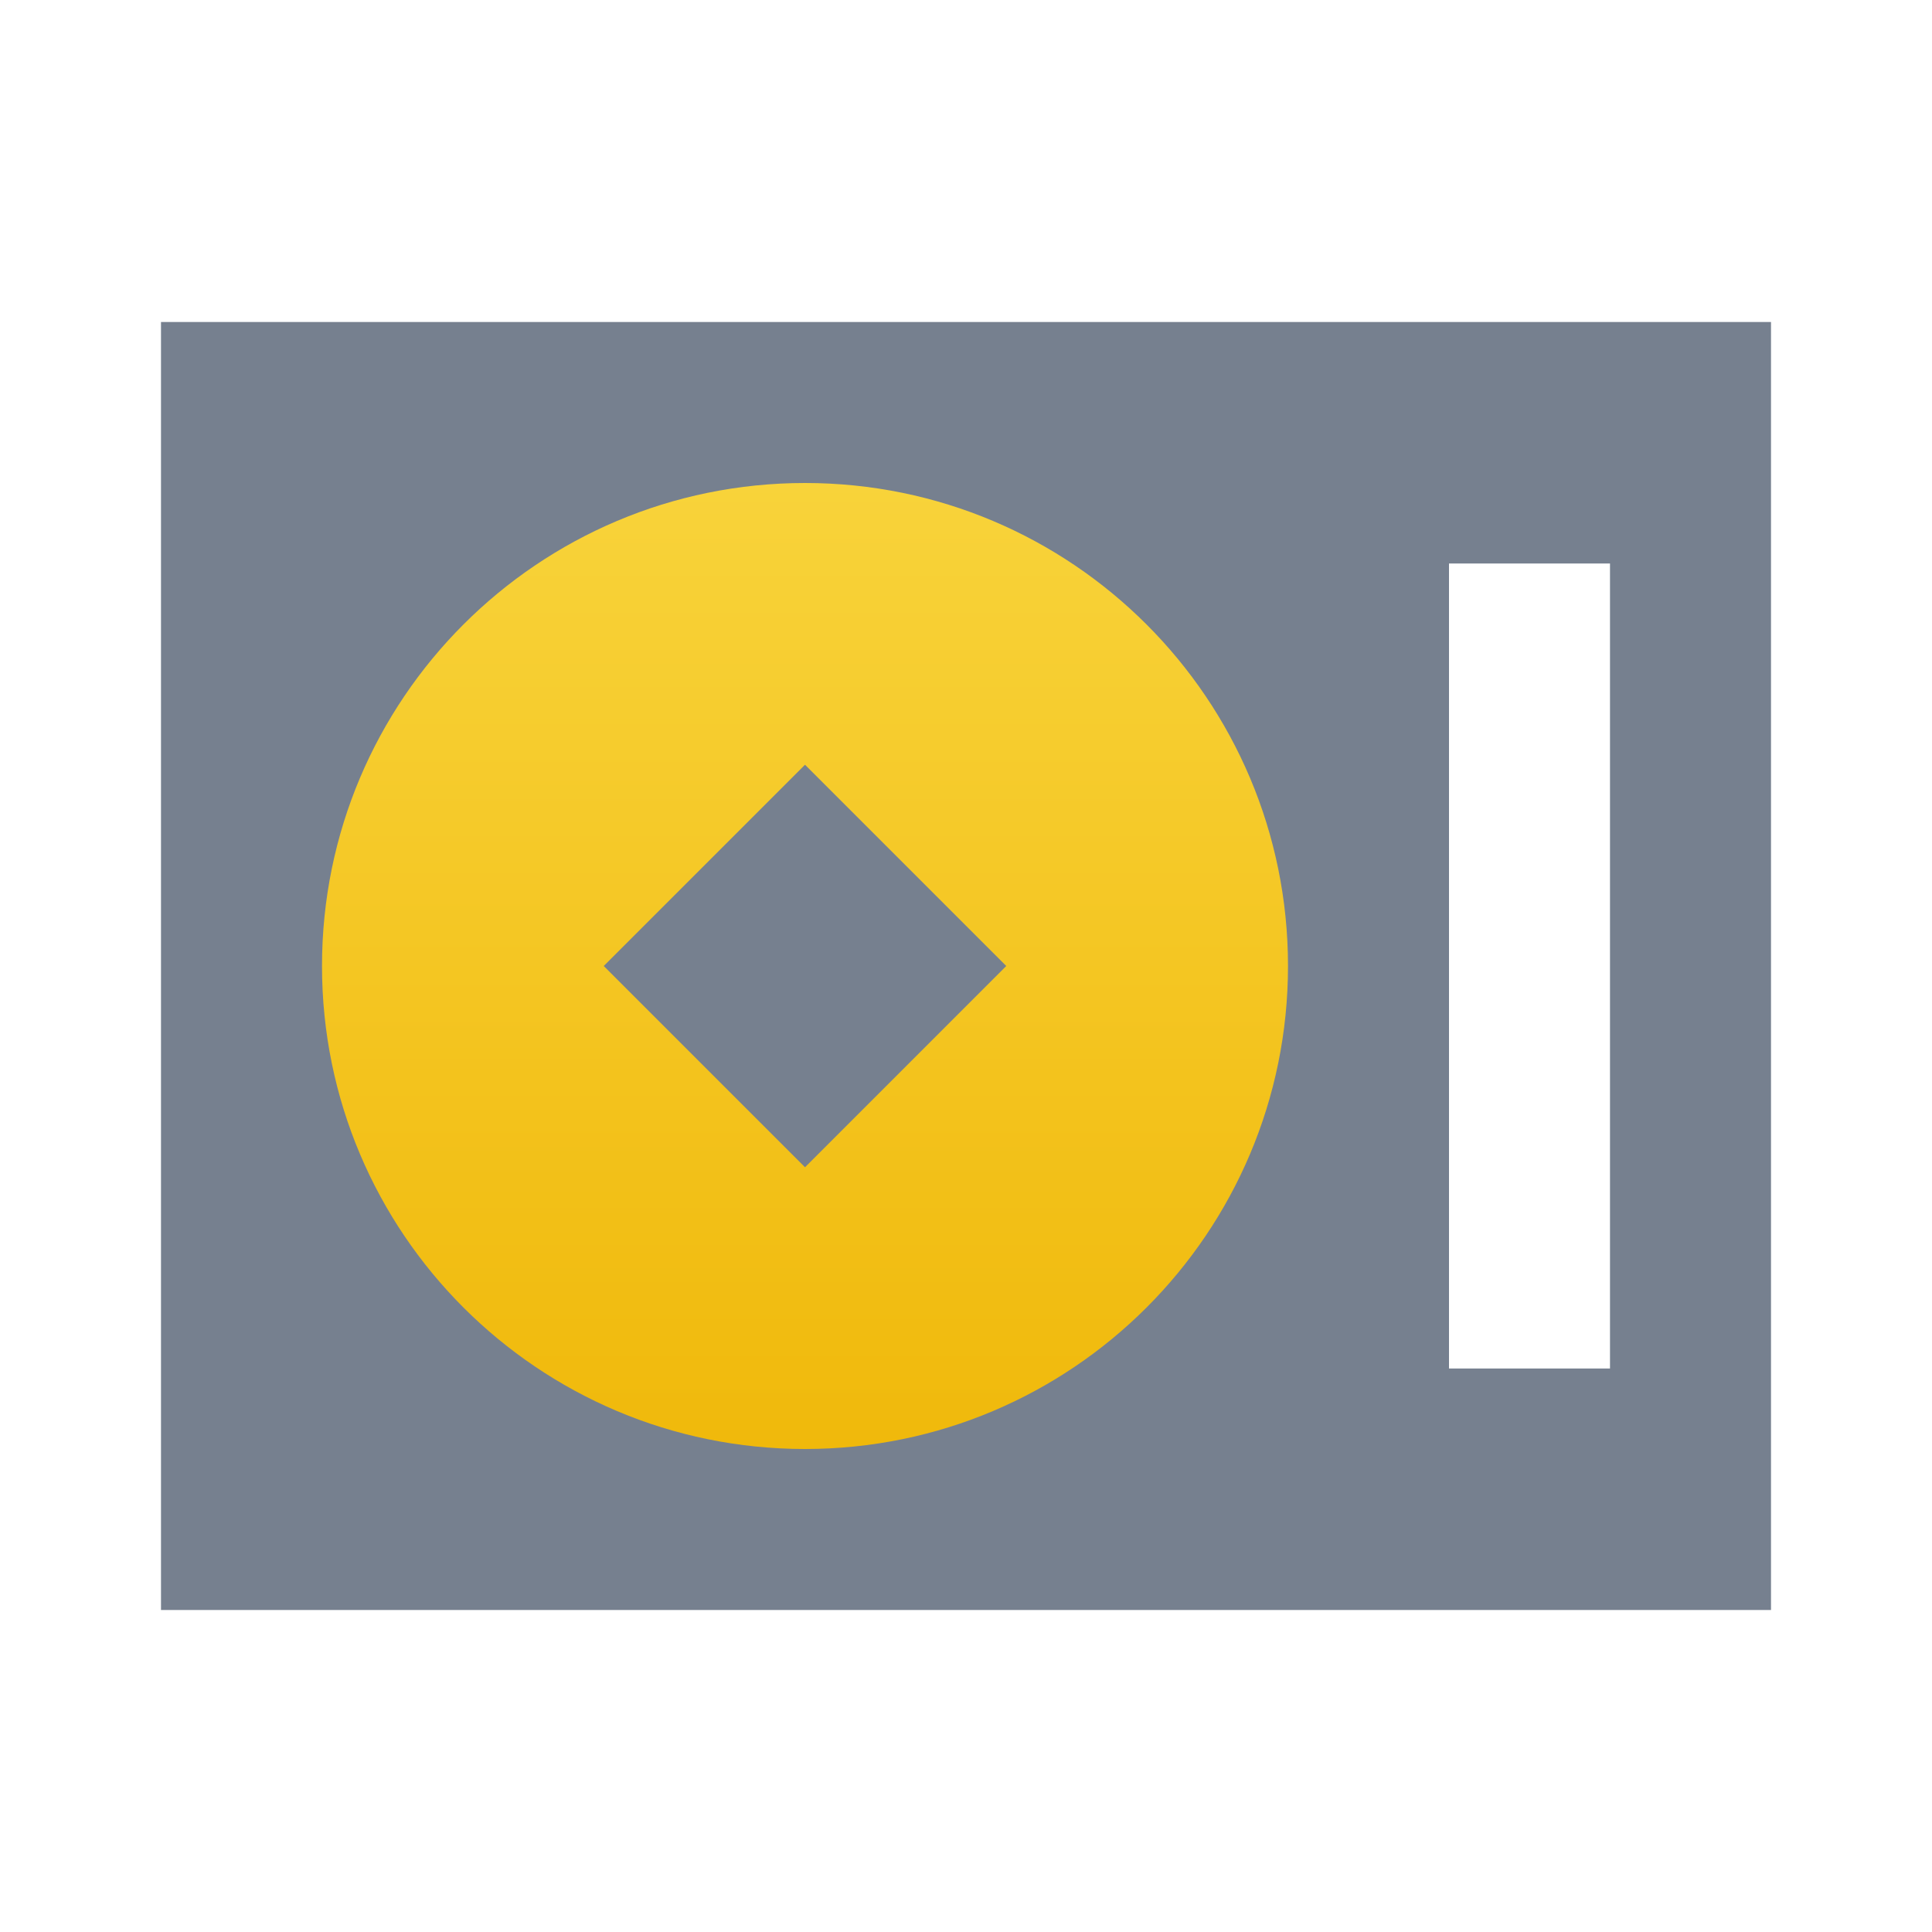 <svg viewBox="0 0 24 24">
  














<path fill-rule="evenodd" clip-rule="evenodd" d="M22 20H2V4H22V20ZM20 7H18V17H20V7Z" fill="#76808F"></path><path fill-rule="evenodd" clip-rule="evenodd" d="M10 6C13.314 6 16 8.686 16 12C16 15.314 13.314 18 10 18C6.686 18 4 15.314 4 12C4 8.686 6.686 6 10 6ZM10 9.5L7.5 12L10 14.5L12.5 12L10 9.5Z" fill="url(#paint0_linear)"></path><defs><linearGradient id="paint0_linear" x1="10" y1="18" x2="10" y2="6" gradientUnits="userSpaceOnUse"><stop stop-color="#F0B90B"></stop><stop offset="1" stop-color="#F8D33A"></stop></linearGradient></defs>






















  
</svg>